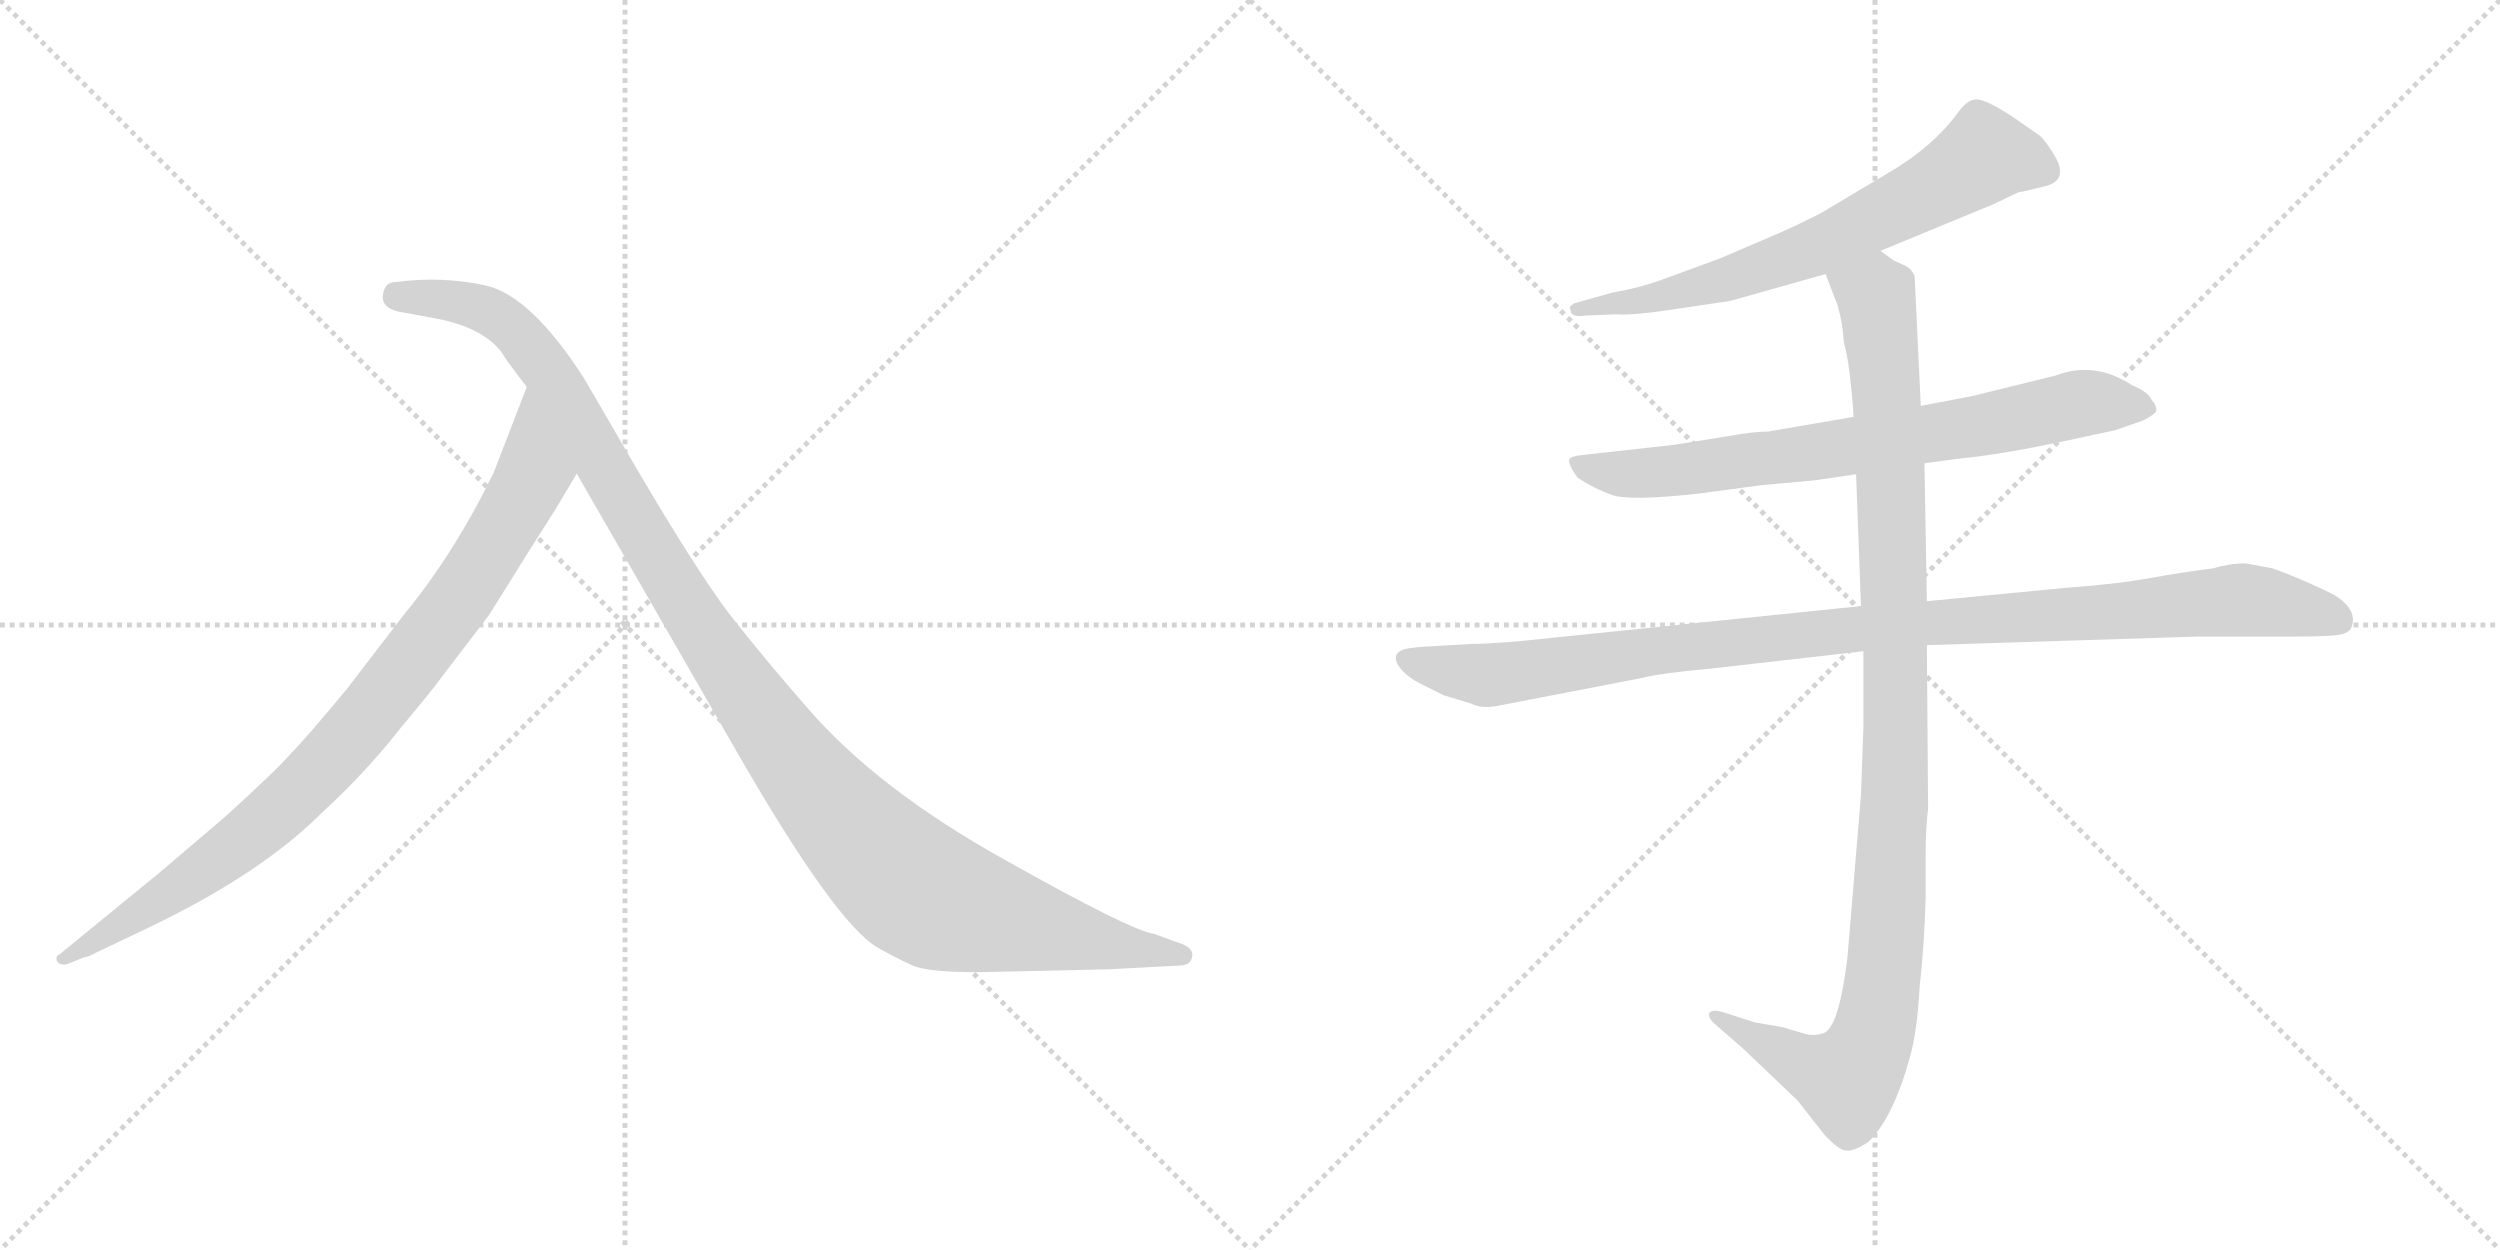<svg version="1.1" viewBox="0 0 2048 1024" xmlns="http://www.w3.org/2000/svg">
  <g stroke="lightgray" stroke-dasharray="1,1" stroke-width="1" transform="scale(4, 4)">
    <line x1="0" y1="0" x2="256" y2="256"></line>
    <line x1="256" y1="0" x2="0" y2="256"></line>
    <line x1="128" y1="0" x2="128" y2="256"></line>
    <line x1="0" y1="128" x2="256" y2="128"></line>
    <line x1="256" y1="0" x2="512" y2="256"></line>
    <line x1="512" y1="0" x2="256" y2="256"></line>
    <line x1="384" y1="0" x2="384" y2="256"></line>
    <line x1="256" y1="128" x2="512" y2="128"></line>
  </g>
<g transform="scale(1, -1) translate(0, -850)">
   <style type="text/css">
    @keyframes keyframes0 {
      from {
       stroke: black;
       stroke-dashoffset: 882;
       stroke-width: 128;
       }
       74% {
       animation-timing-function: step-end;
       stroke: black;
       stroke-dashoffset: 0;
       stroke-width: 128;
       }
       to {
       stroke: black;
       stroke-width: 1024;
       }
       }
       #make-me-a-hanzi-animation-0 {
         animation: keyframes0 0.968s both;
         animation-delay: 0s;
         animation-timing-function: linear;
       }
    @keyframes keyframes1 {
      from {
       stroke: black;
       stroke-dashoffset: 1149;
       stroke-width: 128;
       }
       79% {
       animation-timing-function: step-end;
       stroke: black;
       stroke-dashoffset: 0;
       stroke-width: 128;
       }
       to {
       stroke: black;
       stroke-width: 1024;
       }
       }
       #make-me-a-hanzi-animation-1 {
         animation: keyframes1 1.185s both;
         animation-delay: 0.968s;
         animation-timing-function: linear;
       }
    @keyframes keyframes2 {
      from {
       stroke: black;
       stroke-dashoffset: 664;
       stroke-width: 128;
       }
       68% {
       animation-timing-function: step-end;
       stroke: black;
       stroke-dashoffset: 0;
       stroke-width: 128;
       }
       to {
       stroke: black;
       stroke-width: 1024;
       }
       }
       #make-me-a-hanzi-animation-2 {
         animation: keyframes2 0.79s both;
         animation-delay: 2.153s;
         animation-timing-function: linear;
       }
    @keyframes keyframes3 {
      from {
       stroke: black;
       stroke-dashoffset: 728;
       stroke-width: 128;
       }
       70% {
       animation-timing-function: step-end;
       stroke: black;
       stroke-dashoffset: 0;
       stroke-width: 128;
       }
       to {
       stroke: black;
       stroke-width: 1024;
       }
       }
       #make-me-a-hanzi-animation-3 {
         animation: keyframes3 0.842s both;
         animation-delay: 2.943s;
         animation-timing-function: linear;
       }
    @keyframes keyframes4 {
      from {
       stroke: black;
       stroke-dashoffset: 1021;
       stroke-width: 128;
       }
       77% {
       animation-timing-function: step-end;
       stroke: black;
       stroke-dashoffset: 0;
       stroke-width: 128;
       }
       to {
       stroke: black;
       stroke-width: 1024;
       }
       }
       #make-me-a-hanzi-animation-4 {
         animation: keyframes4 1.081s both;
         animation-delay: 3.786s;
         animation-timing-function: linear;
       }
    @keyframes keyframes5 {
      from {
       stroke: black;
       stroke-dashoffset: 1060;
       stroke-width: 128;
       }
       78% {
       animation-timing-function: step-end;
       stroke: black;
       stroke-dashoffset: 0;
       stroke-width: 128;
       }
       to {
       stroke: black;
       stroke-width: 1024;
       }
       }
       #make-me-a-hanzi-animation-5 {
         animation: keyframes5 1.113s both;
         animation-delay: 4.867s;
         animation-timing-function: linear;
       }
</style>
<path d="M 460.5 442.0 L 472.5 462.0 C 487.5 488.0 442.5 561.0 431.5 533.0 L 404.5 463.0 Q 372.5 397.0 330.5 346.0 L 284.5 286.0 Q 250.5 245.0 238.5 233.0 Q 227.5 220.0 184.5 181.0 L 130.5 135.0 L 48.5 68.0 Q 45.5 67.0 46.5 63.0 Q 48.5 59.0 54.5 60.0 L 69.5 66.0 Q 72.5 66.0 79.5 70.0 L 121.5 90.0 Q 213.5 134.0 263.5 184.0 Q 299.5 217.0 328.5 254.0 Q 358.5 290.0 361.5 295.0 L 400.5 346.0 L 435.5 402.0 Q 460.5 441.0 460.5 442.0 Z" fill="lightgray"></path> 
<path d="M 472.5 462.0 L 602.5 236.0 Q 683.5 95.0 718.5 74.0 Q 730.5 67.0 745.5 60.0 Q 760.5 52.0 821.5 54.0 L 909.5 56.0 L 965.5 59.0 Q 975.5 59.0 976.5 66.0 Q 978.5 74.0 964.5 78.0 L 945.5 85.0 Q 927.5 87.0 822.5 146.0 Q 718.5 204.0 661.5 270.0 Q 626.5 310.0 597.5 347.0 Q 569.5 384.0 517.5 473.0 L 478.5 540.0 Q 435.5 607.0 398.5 616.0 Q 362.5 624.0 324.5 619.0 Q 316.5 619.0 314.5 612.0 Q 309.5 597.0 330.5 594.0 L 357.5 589.0 Q 394.5 582.0 410.5 562.0 Q 414.5 555.0 431.5 533.0 L 472.5 462.0 Z" fill="lightgray"></path> 
<path d="M 1540.5 644.5 L 1632.5 682.5 L 1653.5 692.5 Q 1655.5 692.5 1675.5 697.5 Q 1695.5 702.5 1682.5 723.5 Q 1676.5 733.5 1671.5 738.5 L 1648.5 754.5 Q 1628.5 767.5 1620.5 768.5 Q 1612.5 769.5 1604.5 758.5 Q 1583.5 729.5 1545.5 707.5 L 1498.5 679.5 Q 1489.5 673.5 1458.5 659.5 L 1409.5 638.5 L 1360.5 620.5 Q 1340.5 613.5 1321.5 610.5 L 1289.5 601.5 Q 1284.5 598.5 1286.5 596.5 Q 1286.5 589.5 1298.5 591.5 L 1324.5 592.5 Q 1337.5 591.5 1370.5 596.5 L 1417.5 603.5 L 1495.5 625.5 L 1540.5 644.5 Z" fill="lightgray"></path> 
<path d="M 1576.5 470.5 L 1606.5 474.5 Q 1638.5 477.5 1690.5 488.5 L 1732.5 497.5 L 1755.5 505.5 Q 1765.5 510.5 1766.5 513.5 Q 1766.5 518.5 1762.5 522.5 Q 1760.5 528.5 1746.5 534.5 Q 1715.5 554.5 1684.5 542.5 L 1615.5 525.5 L 1573.5 517.5 L 1518.5 508.5 L 1448.5 496.5 Q 1436.5 496.5 1414.5 492.5 L 1370.5 485.5 L 1298.5 477.5 Q 1286.5 476.5 1285.5 473.5 Q 1284.5 469.5 1292.5 458.5 Q 1306.5 449.5 1320.5 444.5 Q 1334.5 439.5 1390.5 445.5 L 1442.5 452.5 L 1486.5 456.5 L 1520.5 461.5 L 1576.5 470.5 Z" fill="lightgray"></path> 
<path d="M 1205.5 322.5 L 1171.5 320.5 Q 1164.5 320.5 1151.5 318.5 Q 1140.5 315.5 1144.5 306.5 Q 1149.5 297.5 1162.5 290.5 L 1182.5 280.5 L 1205.5 273.5 Q 1213.5 269.5 1225.5 271.5 L 1344.5 294.5 Q 1359.5 298.5 1403.5 302.5 L 1526.5 316.5 L 1578.5 321.5 L 1799.5 328.5 L 1876.5 328.5 Q 1901.5 328.5 1912.5 329.5 Q 1924.5 330.5 1926.5 336.5 Q 1931.5 350.5 1912.5 362.5 Q 1886.5 375.5 1861.5 384.5 L 1839.5 388.5 Q 1826.5 388.5 1813.5 384.5 Q 1789.5 381.5 1761.5 376.5 Q 1734.5 371.5 1692.5 368.5 L 1578.5 357.5 L 1524.5 353.5 L 1271.5 327.5 Q 1226.5 322.5 1205.5 322.5 Z" fill="lightgray"></path> 
<path d="M 1526.5 316.5 L 1526.5 254.5 L 1524.5 198.5 L 1513.5 66.5 Q 1506.5 7.5 1493.5 3.5 Q 1487.5 1.5 1480.5 2.5 L 1460.5 8.5 L 1437.5 12.5 L 1412.5 20.5 Q 1403.5 23.5 1400.5 20.5 Q 1398.5 16.5 1405.5 10.5 L 1428.5 -9.5 L 1472.5 -51.5 L 1494.5 -79.5 Q 1506.5 -92.5 1512.5 -92.5 Q 1518.5 -93.5 1530.5 -85.5 Q 1550.5 -66.5 1564.5 -16.5 Q 1570.5 4.5 1572.5 40.5 Q 1576.5 77.5 1577.5 114.5 L 1577.5 150.5 Q 1577.5 171.5 1579.5 187.5 L 1578.5 321.5 L 1578.5 357.5 L 1576.5 470.5 L 1573.5 517.5 L 1568.5 623.5 Q 1566.5 629.5 1560.5 632.5 L 1551.5 636.5 L 1540.5 644.5 C 1514.5 659.5 1484.5 653.5 1495.5 625.5 L 1505.5 599.5 Q 1509.5 585.5 1510.5 569.5 Q 1515.5 552.5 1518.5 508.5 L 1520.5 461.5 L 1524.5 353.5 L 1526.5 316.5 Z" fill="lightgray"></path> 
      <clipPath id="make-me-a-hanzi-clip-0">
      <path d="M 460.5 442.0 L 472.5 462.0 C 487.5 488.0 442.5 561.0 431.5 533.0 L 404.5 463.0 Q 372.5 397.0 330.5 346.0 L 284.5 286.0 Q 250.5 245.0 238.5 233.0 Q 227.5 220.0 184.5 181.0 L 130.5 135.0 L 48.5 68.0 Q 45.5 67.0 46.5 63.0 Q 48.5 59.0 54.5 60.0 L 69.5 66.0 Q 72.5 66.0 79.5 70.0 L 121.5 90.0 Q 213.5 134.0 263.5 184.0 Q 299.5 217.0 328.5 254.0 Q 358.5 290.0 361.5 295.0 L 400.5 346.0 L 435.5 402.0 Q 460.5 441.0 460.5 442.0 Z" fill="lightgray"></path>
      </clipPath>
      <path clip-path="url(#make-me-a-hanzi-clip-0)" d="M 431.5 525.0 L 437.5 465.0 L 429.5 446.0 L 380.5 366.0 L 293.5 253.0 L 190.5 154.0 L 51.5 64.0 " fill="none" id="make-me-a-hanzi-animation-0" stroke-dasharray="754 1508" stroke-linecap="round"></path>

      <clipPath id="make-me-a-hanzi-clip-1">
      <path d="M 472.5 462.0 L 602.5 236.0 Q 683.5 95.0 718.5 74.0 Q 730.5 67.0 745.5 60.0 Q 760.5 52.0 821.5 54.0 L 909.5 56.0 L 965.5 59.0 Q 975.5 59.0 976.5 66.0 Q 978.5 74.0 964.5 78.0 L 945.5 85.0 Q 927.5 87.0 822.5 146.0 Q 718.5 204.0 661.5 270.0 Q 626.5 310.0 597.5 347.0 Q 569.5 384.0 517.5 473.0 L 478.5 540.0 Q 435.5 607.0 398.5 616.0 Q 362.5 624.0 324.5 619.0 Q 316.5 619.0 314.5 612.0 Q 309.5 597.0 330.5 594.0 L 357.5 589.0 Q 394.5 582.0 410.5 562.0 Q 414.5 555.0 431.5 533.0 L 472.5 462.0 Z" fill="lightgray"></path>
      </clipPath>
      <path clip-path="url(#make-me-a-hanzi-clip-1)" d="M 325.5 607.0 L 397.5 596.0 L 433.5 567.0 L 617.5 271.0 L 678.5 192.0 L 743.5 127.0 L 776.5 109.0 L 827.5 95.0 L 967.5 67.0 " fill="none" id="make-me-a-hanzi-animation-1" stroke-dasharray="1021 2042" stroke-linecap="round"></path>

      <clipPath id="make-me-a-hanzi-clip-2">
      <path d="M 1540.5 644.5 L 1632.5 682.5 L 1653.5 692.5 Q 1655.5 692.5 1675.5 697.5 Q 1695.5 702.5 1682.5 723.5 Q 1676.5 733.5 1671.5 738.5 L 1648.5 754.5 Q 1628.5 767.5 1620.5 768.5 Q 1612.5 769.5 1604.5 758.5 Q 1583.5 729.5 1545.5 707.5 L 1498.5 679.5 Q 1489.5 673.5 1458.5 659.5 L 1409.5 638.5 L 1360.5 620.5 Q 1340.5 613.5 1321.5 610.5 L 1289.5 601.5 Q 1284.5 598.5 1286.5 596.5 Q 1286.5 589.5 1298.5 591.5 L 1324.5 592.5 Q 1337.5 591.5 1370.5 596.5 L 1417.5 603.5 L 1495.5 625.5 L 1540.5 644.5 Z" fill="lightgray"></path>
      </clipPath>
      <path clip-path="url(#make-me-a-hanzi-clip-2)" d="M 1673.5 711.5 L 1625.5 722.5 L 1575.5 690.5 L 1457.5 635.5 L 1376.5 610.5 L 1293.5 595.5 " fill="none" id="make-me-a-hanzi-animation-2" stroke-dasharray="536 1072" stroke-linecap="round"></path>

      <clipPath id="make-me-a-hanzi-clip-3">
      <path d="M 1576.5 470.5 L 1606.5 474.5 Q 1638.5 477.5 1690.5 488.5 L 1732.5 497.5 L 1755.5 505.5 Q 1765.5 510.5 1766.5 513.5 Q 1766.5 518.5 1762.5 522.5 Q 1760.5 528.5 1746.5 534.5 Q 1715.5 554.5 1684.5 542.5 L 1615.5 525.5 L 1573.5 517.5 L 1518.5 508.5 L 1448.5 496.5 Q 1436.5 496.5 1414.5 492.5 L 1370.5 485.5 L 1298.5 477.5 Q 1286.5 476.5 1285.5 473.5 Q 1284.5 469.5 1292.5 458.5 Q 1306.5 449.5 1320.5 444.5 Q 1334.5 439.5 1390.5 445.5 L 1442.5 452.5 L 1486.5 456.5 L 1520.5 461.5 L 1576.5 470.5 Z" fill="lightgray"></path>
      </clipPath>
      <path clip-path="url(#make-me-a-hanzi-clip-3)" d="M 1293.5 472.5 L 1305.5 464.5 L 1359.5 462.5 L 1620.5 500.5 L 1705.5 519.5 L 1757.5 514.5 " fill="none" id="make-me-a-hanzi-animation-3" stroke-dasharray="600 1200" stroke-linecap="round"></path>

      <clipPath id="make-me-a-hanzi-clip-4">
      <path d="M 1205.5 322.5 L 1171.5 320.5 Q 1164.5 320.5 1151.5 318.5 Q 1140.5 315.5 1144.5 306.5 Q 1149.5 297.5 1162.5 290.5 L 1182.5 280.5 L 1205.5 273.5 Q 1213.5 269.5 1225.5 271.5 L 1344.5 294.5 Q 1359.5 298.5 1403.5 302.5 L 1526.5 316.5 L 1578.5 321.5 L 1799.5 328.5 L 1876.5 328.5 Q 1901.5 328.5 1912.5 329.5 Q 1924.5 330.5 1926.5 336.5 Q 1931.5 350.5 1912.5 362.5 Q 1886.5 375.5 1861.5 384.5 L 1839.5 388.5 Q 1826.5 388.5 1813.5 384.5 Q 1789.5 381.5 1761.5 376.5 Q 1734.5 371.5 1692.5 368.5 L 1578.5 357.5 L 1524.5 353.5 L 1271.5 327.5 Q 1226.5 322.5 1205.5 322.5 Z" fill="lightgray"></path>
      </clipPath>
      <path clip-path="url(#make-me-a-hanzi-clip-4)" d="M 1155.5 308.5 L 1216.5 296.5 L 1501.5 332.5 L 1835.5 358.5 L 1914.5 342.5 " fill="none" id="make-me-a-hanzi-animation-4" stroke-dasharray="893 1786" stroke-linecap="round"></path>

      <clipPath id="make-me-a-hanzi-clip-5">
      <path d="M 1526.5 316.5 L 1526.5 254.5 L 1524.5 198.5 L 1513.5 66.5 Q 1506.5 7.5 1493.5 3.5 Q 1487.5 1.5 1480.5 2.5 L 1460.5 8.5 L 1437.5 12.5 L 1412.5 20.5 Q 1403.5 23.5 1400.5 20.5 Q 1398.5 16.5 1405.5 10.5 L 1428.5 -9.5 L 1472.5 -51.5 L 1494.5 -79.5 Q 1506.5 -92.5 1512.5 -92.5 Q 1518.5 -93.5 1530.5 -85.5 Q 1550.5 -66.5 1564.5 -16.5 Q 1570.5 4.5 1572.5 40.5 Q 1576.5 77.5 1577.5 114.5 L 1577.5 150.5 Q 1577.5 171.5 1579.5 187.5 L 1578.5 321.5 L 1578.5 357.5 L 1576.5 470.5 L 1573.5 517.5 L 1568.5 623.5 Q 1566.5 629.5 1560.5 632.5 L 1551.5 636.5 L 1540.5 644.5 C 1514.5 659.5 1484.5 653.5 1495.5 625.5 L 1505.5 599.5 Q 1509.5 585.5 1510.5 569.5 Q 1515.5 552.5 1518.5 508.5 L 1520.5 461.5 L 1524.5 353.5 L 1526.5 316.5 Z" fill="lightgray"></path>
      </clipPath>
      <path clip-path="url(#make-me-a-hanzi-clip-5)" d="M 1503.5 621.5 L 1536.5 607.5 L 1548.5 476.5 L 1553.5 239.5 L 1538.5 19.5 L 1527.5 -15.5 L 1513.5 -34.5 L 1406.5 17.5 " fill="none" id="make-me-a-hanzi-animation-5" stroke-dasharray="932 1864" stroke-linecap="round"></path>

</g>
</svg>
